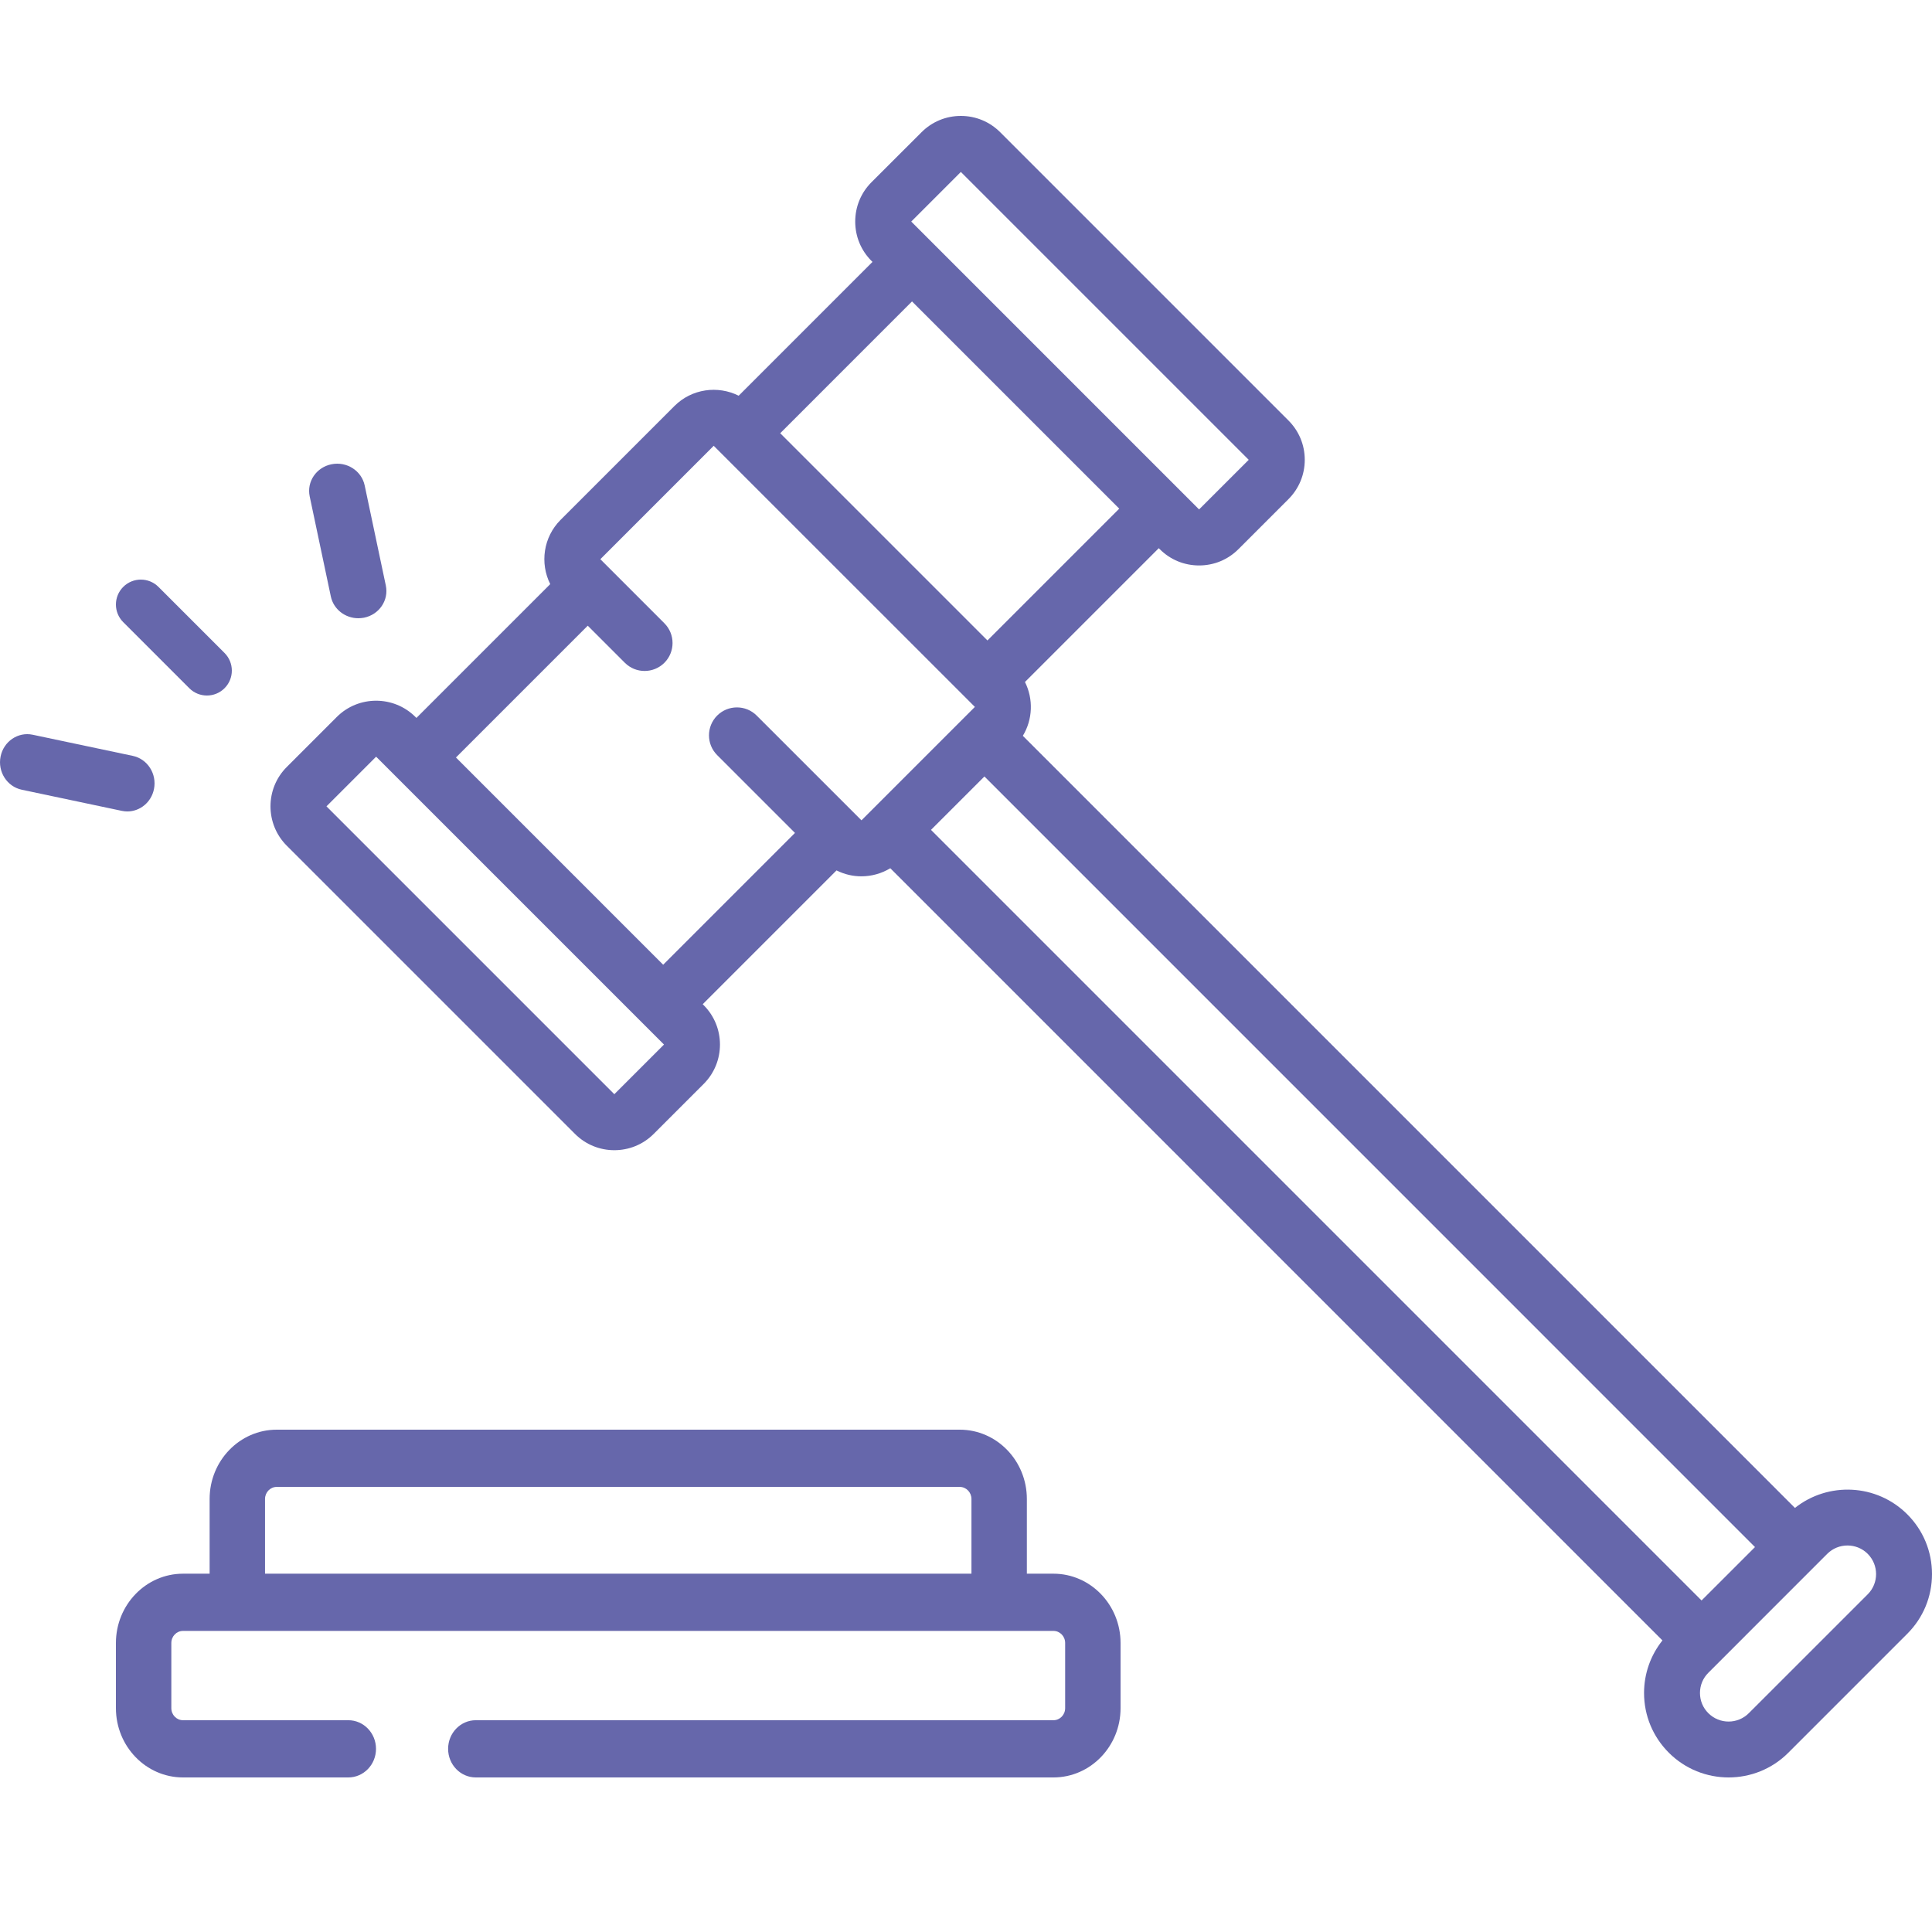 <svg width="50" height="50" viewBox="0 0 50 50" fill="none" xmlns="http://www.w3.org/2000/svg">
<path d="M27.264 40.727H26.575V38.793C26.575 37.804 25.796 37 24.839 37H7.161C6.204 37 5.425 37.804 5.425 38.793V40.727H4.736C3.779 40.727 3 41.532 3 42.52V44.207C3 45.196 3.779 46 4.736 46H9.014C9.41 46 9.731 45.669 9.731 45.26C9.731 44.851 9.41 44.519 9.014 44.519H4.736C4.569 44.519 4.434 44.379 4.434 44.207V42.52C4.434 42.348 4.569 42.208 4.736 42.208H27.264C27.431 42.208 27.566 42.348 27.566 42.52V44.207C27.566 44.379 27.431 44.519 27.264 44.519H12.314C11.918 44.519 11.597 44.851 11.597 45.26C11.597 45.669 11.918 46 12.314 46H27.264C28.221 46 29 45.196 29 44.207V42.52C29 41.532 28.221 40.727 27.264 40.727ZM25.141 40.727H6.859V38.793C6.859 38.621 6.995 38.481 7.161 38.481H24.838C25.005 38.481 25.141 38.621 25.141 38.793V40.727H25.141Z" fill="#6667AB"/>
<path d="M49.36 39.19C48.566 38.397 47.311 38.343 46.453 39.025L26.471 19.043C26.728 18.619 26.746 18.09 26.526 17.65L29.989 14.187L30.015 14.213C30.286 14.485 30.648 14.634 31.032 14.634C31.417 14.634 31.778 14.485 32.05 14.213L33.345 12.918C33.617 12.646 33.767 12.284 33.767 11.9C33.767 11.515 33.617 11.154 33.345 10.882L25.885 3.422C25.613 3.15 25.252 3 24.867 3C24.482 3 24.121 3.15 23.849 3.422L22.554 4.716C22.282 4.988 22.133 5.35 22.133 5.734C22.133 6.119 22.282 6.48 22.554 6.752L22.58 6.778L19.117 10.241C18.577 9.971 17.903 10.059 17.453 10.509L14.508 13.454C14.059 13.904 13.97 14.578 14.24 15.117L10.777 18.58L10.752 18.555C10.19 17.994 9.277 17.994 8.716 18.555L7.421 19.85C6.86 20.411 6.86 21.324 7.421 21.886L14.881 29.346C15.162 29.627 15.53 29.767 15.899 29.767C16.268 29.767 16.637 29.627 16.917 29.346L18.212 28.051C18.773 27.49 18.773 26.576 18.212 26.015L18.186 25.989L21.649 22.526C21.852 22.628 22.073 22.68 22.294 22.679C22.554 22.679 22.812 22.608 23.041 22.47L43.024 42.454C42.717 42.839 42.548 43.313 42.548 43.814C42.548 44.398 42.776 44.947 43.189 45.36C43.616 45.787 44.176 46 44.736 46C45.296 46 45.856 45.787 46.282 45.36L49.359 42.283C49.773 41.87 50 41.321 50 40.737C50 40.152 49.773 39.603 49.36 39.19ZM24.867 4.45L32.317 11.9L31.032 13.184L23.583 5.734L24.867 4.45ZM23.603 7.801L26.284 10.482L28.966 13.164L25.555 16.575L20.192 11.212L23.603 7.801ZM15.899 28.318L8.449 20.868L9.734 19.583L17.184 27.033L15.899 28.318ZM22.295 21.23L19.583 18.519C19.301 18.237 18.843 18.237 18.56 18.519C18.278 18.802 18.278 19.26 18.56 19.542L20.574 21.556L17.163 24.967L11.8 19.604L15.211 16.193L16.171 17.153C16.453 17.435 16.911 17.435 17.194 17.153C17.476 16.87 17.476 16.412 17.194 16.13L15.537 14.472L18.471 11.537L25.23 18.295L22.295 21.23ZM24.094 21.477L25.477 20.095L45.419 40.038L44.728 40.729L44.036 41.42L24.094 21.477ZM48.337 41.26L45.259 44.337C44.971 44.626 44.501 44.626 44.212 44.337C44.072 44.198 43.995 44.012 43.995 43.814C43.995 43.616 44.072 43.43 44.212 43.291L47.289 40.213C47.434 40.069 47.623 39.997 47.813 39.997C48.002 39.997 48.192 40.069 48.336 40.213C48.625 40.502 48.625 40.972 48.337 41.26Z" fill="#6667AB"/>
<path d="M4.899 17.811C5.025 17.937 5.19 18 5.355 18C5.52 18 5.685 17.937 5.811 17.811C6.063 17.559 6.063 17.151 5.811 16.899L4.101 15.189C3.849 14.937 3.441 14.937 3.189 15.189C2.937 15.441 2.937 15.849 3.189 16.101L4.899 17.811Z" fill="#6667AB"/>
<path d="M3.985 20.42C4.064 20.027 3.818 19.643 3.437 19.562L0.847 19.015C0.466 18.934 0.093 19.188 0.015 19.58C-0.064 19.973 0.182 20.357 0.563 20.438L3.153 20.985C3.201 20.995 3.249 21 3.296 21C3.623 21 3.917 20.763 3.985 20.42Z" fill="#6667AB"/>
<path d="M8.562 15.437C8.633 15.77 8.935 16 9.273 16C9.321 16 9.37 15.995 9.42 15.986C9.813 15.907 10.066 15.535 9.985 15.153L9.438 12.563C9.357 12.182 8.973 11.936 8.58 12.015C8.187 12.093 7.934 12.465 8.015 12.847L8.562 15.437Z" fill="#6667AB"/>
</svg>
